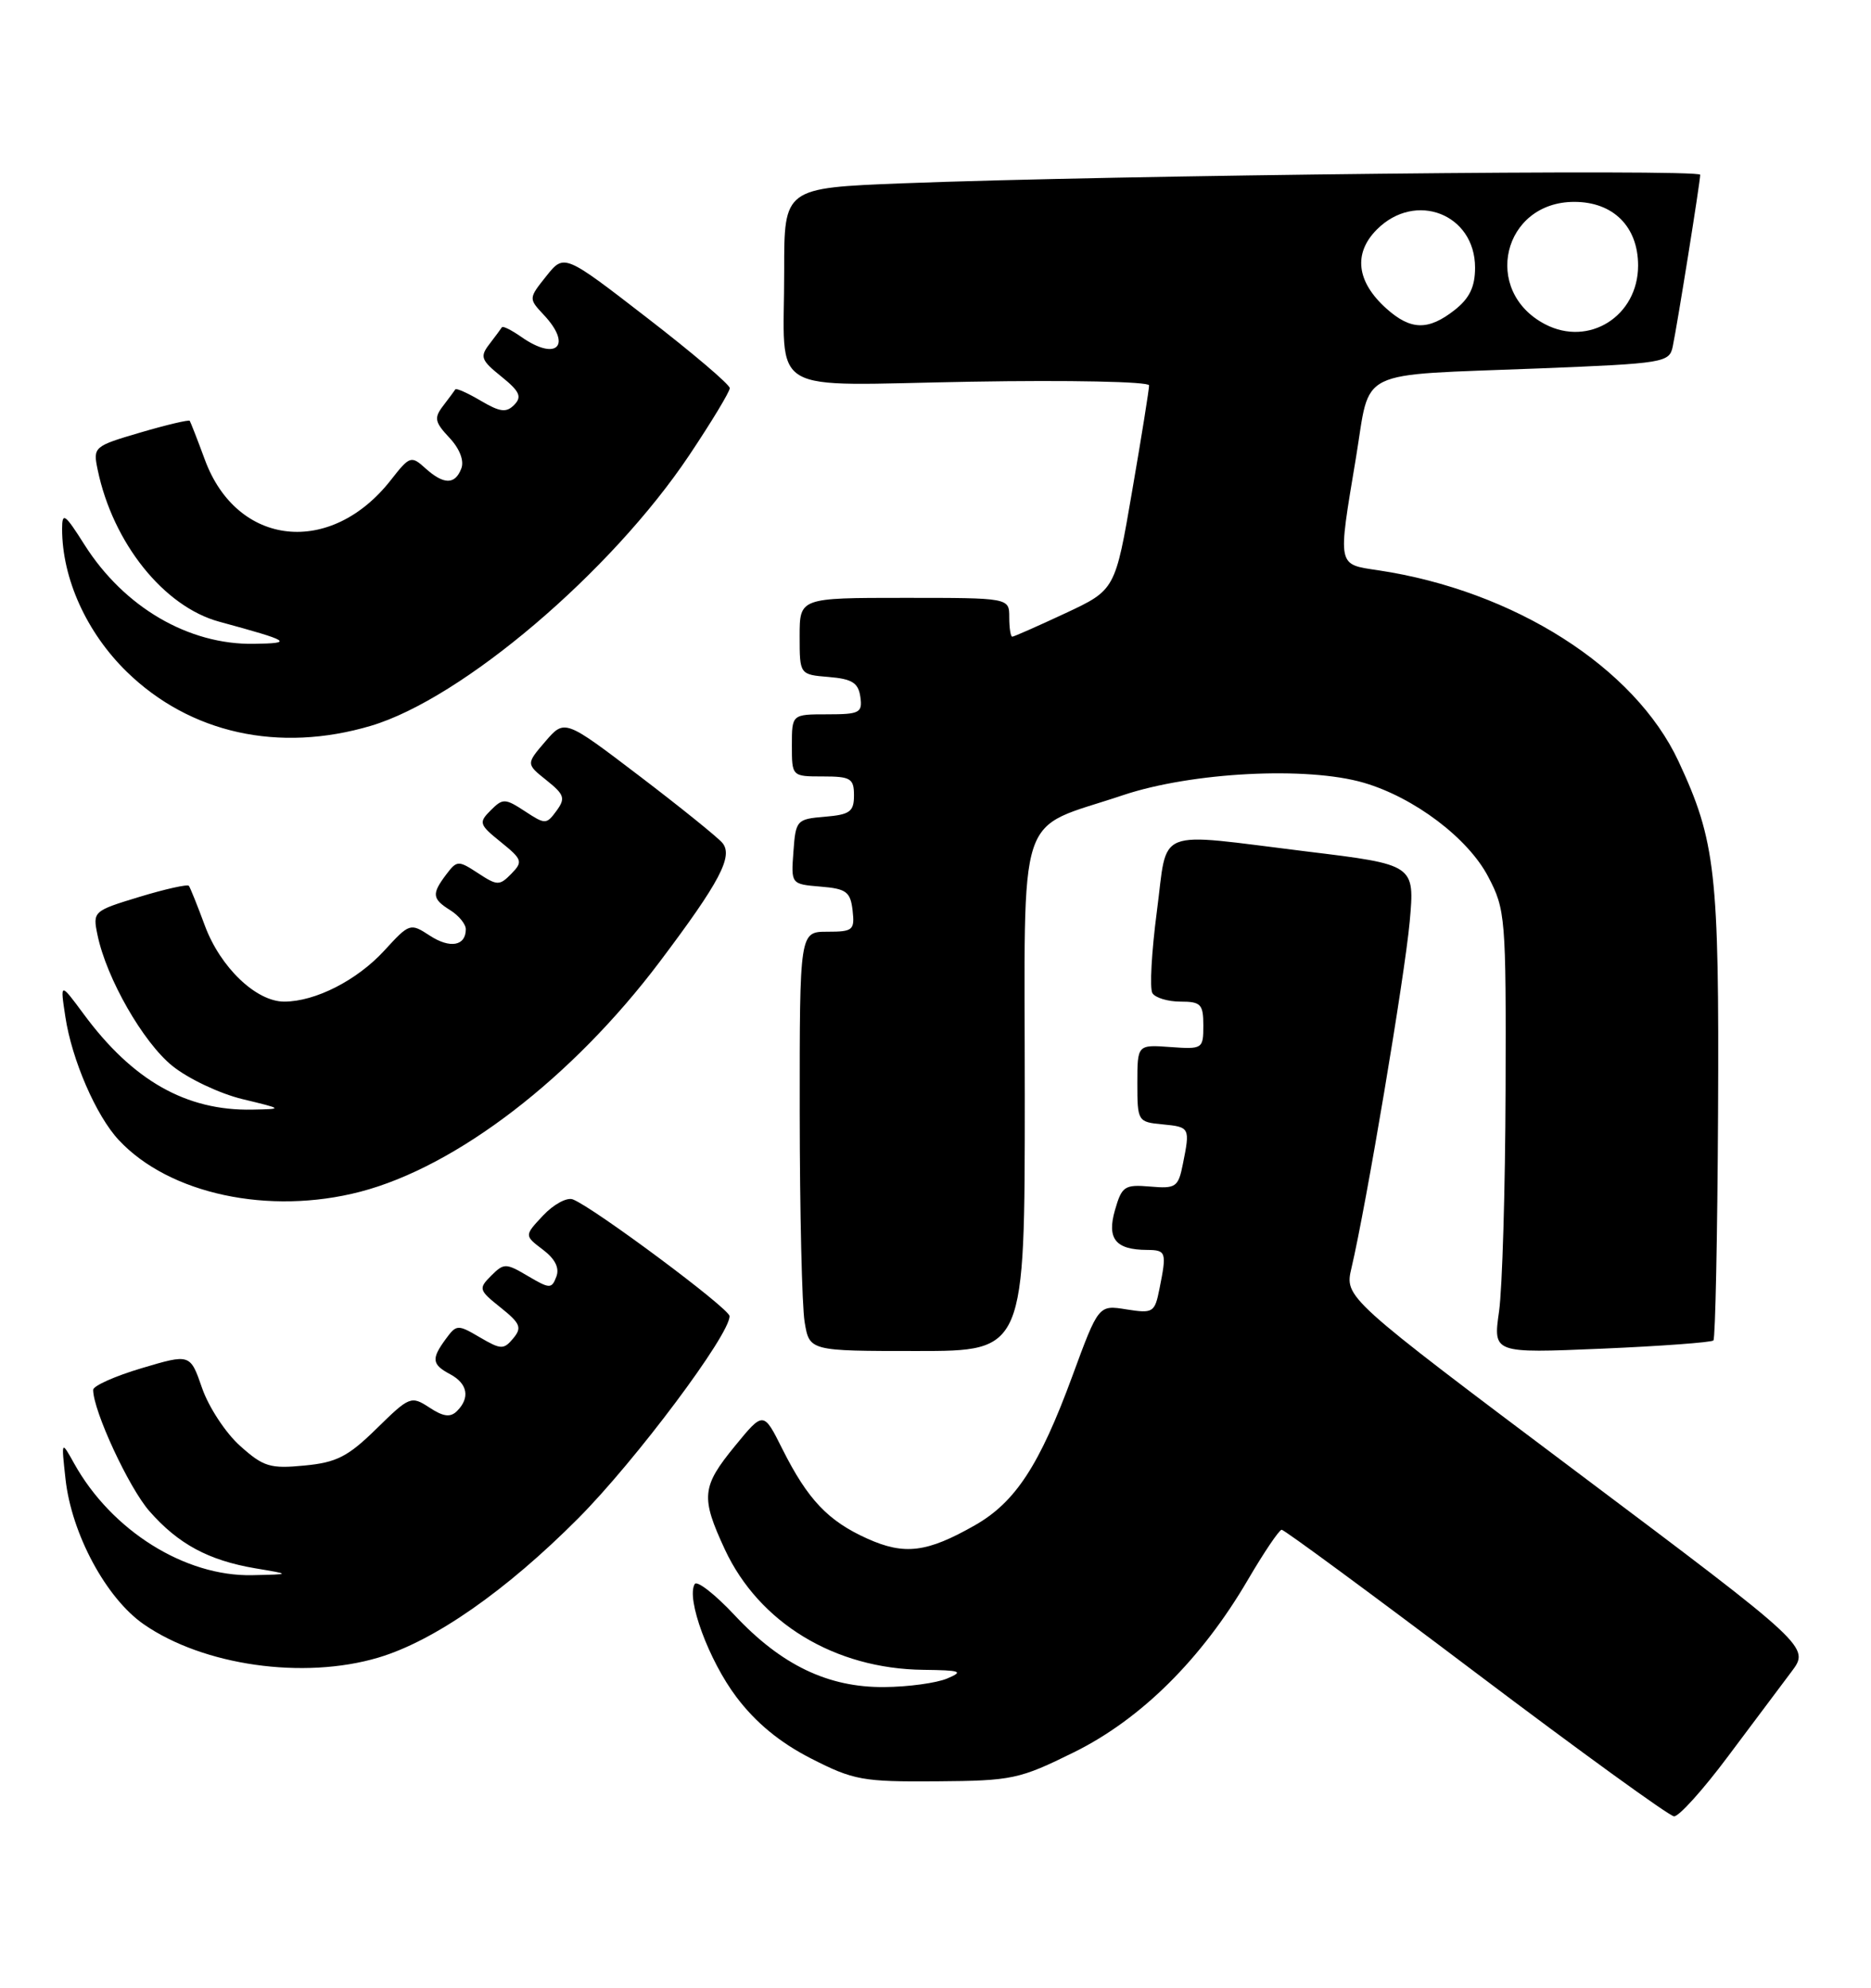 <?xml version="1.0" encoding="UTF-8" standalone="no"?>
<!DOCTYPE svg PUBLIC "-//W3C//DTD SVG 1.1//EN" "http://www.w3.org/Graphics/SVG/1.1/DTD/svg11.dtd" >
<svg xmlns="http://www.w3.org/2000/svg" xmlns:xlink="http://www.w3.org/1999/xlink" version="1.1" viewBox="0 0 241 256">
 <g >
 <path fill="currentColor"
d=" M 222.55 226.25 C 225.74 221.99 229.43 217.07 230.75 215.31 C 233.14 212.13 233.14 212.13 203.16 189.62 C 173.19 167.11 173.19 167.11 174.08 163.31 C 175.98 155.25 180.94 125.71 181.58 118.71 C 182.24 111.36 182.24 111.36 168.37 109.67 C 148.39 107.22 150.47 106.39 149.01 117.41 C 148.33 122.58 148.07 127.31 148.44 127.91 C 148.81 128.51 150.44 129.00 152.06 129.00 C 154.68 129.00 155.00 129.34 155.00 132.08 C 155.00 135.08 154.90 135.15 150.75 134.85 C 146.50 134.54 146.50 134.54 146.50 139.52 C 146.50 144.41 146.56 144.51 149.75 144.81 C 153.27 145.15 153.31 145.22 152.36 149.94 C 151.77 152.89 151.46 153.11 148.15 152.82 C 144.85 152.54 144.50 152.78 143.62 155.84 C 142.55 159.55 143.69 160.96 147.75 160.98 C 150.22 161.00 150.30 161.26 149.35 165.98 C 148.74 169.05 148.53 169.18 145.10 168.64 C 141.50 168.06 141.50 168.06 138.12 177.25 C 133.90 188.72 130.79 193.47 125.58 196.44 C 119.40 199.96 116.51 200.32 111.71 198.16 C 106.66 195.89 104.04 193.13 100.78 186.63 C 98.34 181.75 98.34 181.75 94.67 186.23 C 90.37 191.48 90.24 192.82 93.37 199.56 C 97.78 209.02 107.53 214.93 118.93 215.06 C 123.78 215.12 124.18 215.26 122.00 216.18 C 120.62 216.76 116.98 217.26 113.91 217.28 C 106.67 217.35 100.62 214.44 94.62 208.02 C 92.10 205.33 89.79 203.53 89.49 204.01 C 88.35 205.86 91.30 213.86 94.86 218.57 C 97.36 221.88 100.47 224.44 104.47 226.48 C 109.95 229.28 111.12 229.49 120.65 229.42 C 130.39 229.35 131.30 229.15 138.35 225.67 C 146.97 221.41 154.77 213.67 160.73 203.48 C 162.80 199.94 164.77 197.03 165.09 197.02 C 165.41 197.01 176.66 205.29 190.09 215.43 C 203.52 225.57 215.01 233.89 215.63 233.93 C 216.25 233.97 219.37 230.51 222.55 226.25 Z  M 48.72 213.49 C 55.91 211.36 65.20 204.88 74.50 195.53 C 81.89 188.10 94.06 171.83 93.97 169.50 C 93.93 168.51 76.44 155.49 73.78 154.47 C 73.02 154.18 71.31 155.11 69.96 156.54 C 67.53 159.13 67.53 159.13 69.92 160.94 C 71.51 162.14 72.09 163.31 71.66 164.43 C 71.06 166.01 70.81 166.00 68.01 164.35 C 65.15 162.66 64.91 162.66 63.26 164.31 C 61.61 165.96 61.67 166.16 64.48 168.40 C 67.03 170.44 67.26 170.99 66.11 172.37 C 64.88 173.84 64.53 173.83 61.81 172.24 C 58.97 170.57 58.80 170.57 57.43 172.44 C 55.53 175.02 55.62 175.73 58.00 177.00 C 60.24 178.20 60.57 180.03 58.87 181.73 C 58.02 182.58 57.11 182.47 55.31 181.28 C 52.96 179.75 52.75 179.83 48.51 183.99 C 44.83 187.60 43.36 188.36 39.21 188.75 C 34.81 189.18 33.93 188.91 30.94 186.23 C 29.09 184.59 26.89 181.24 26.04 178.80 C 24.50 174.35 24.50 174.35 18.25 176.21 C 14.81 177.23 12.00 178.49 12.00 179.00 C 12.00 181.69 16.60 191.62 19.25 194.63 C 22.97 198.87 26.86 200.96 32.90 201.99 C 37.50 202.76 37.50 202.76 32.50 202.87 C 23.83 203.06 14.37 197.13 9.56 188.50 C 7.89 185.50 7.89 185.50 8.44 190.50 C 9.22 197.56 13.67 205.83 18.51 209.19 C 26.17 214.51 39.09 216.35 48.72 213.49 Z  M 132.00 141.12 C 132.00 103.16 130.71 107.10 144.66 102.41 C 153.51 99.45 168.36 98.68 175.66 100.81 C 182.16 102.71 189.09 107.94 191.69 112.91 C 193.92 117.15 194.00 118.16 193.93 140.41 C 193.89 153.11 193.51 165.93 193.09 168.90 C 192.32 174.29 192.32 174.29 206.28 173.70 C 213.95 173.37 220.44 172.89 220.70 172.64 C 220.95 172.38 221.22 159.19 221.30 143.34 C 221.45 112.37 220.99 108.32 216.21 98.06 C 210.57 85.96 195.05 76.08 177.54 73.45 C 172.21 72.65 172.30 73.11 174.65 59.00 C 176.60 47.26 174.27 48.40 198.26 47.45 C 214.33 46.81 215.03 46.70 215.46 44.64 C 216.09 41.60 219.00 23.40 219.00 22.51 C 219.00 21.74 143.34 22.56 116.25 23.61 C 101.00 24.21 101.00 24.21 101.01 34.86 C 101.03 51.27 98.26 49.62 125.06 49.16 C 137.68 48.94 148.00 49.15 148.01 49.63 C 148.02 50.11 147.04 56.23 145.83 63.24 C 143.65 75.98 143.65 75.98 137.21 78.99 C 133.67 80.64 130.60 82.00 130.39 82.00 C 130.17 82.00 130.00 80.88 130.00 79.50 C 130.00 77.00 130.00 77.00 116.50 77.00 C 103.00 77.00 103.00 77.00 103.00 81.94 C 103.00 86.88 103.00 86.88 106.75 87.19 C 109.76 87.44 110.56 87.94 110.82 89.75 C 111.11 91.80 110.74 92.00 106.57 92.00 C 102.00 92.00 102.00 92.00 102.00 96.00 C 102.00 100.00 102.00 100.00 106.00 100.00 C 109.57 100.00 110.00 100.26 110.00 102.44 C 110.00 104.54 109.47 104.92 106.25 105.19 C 102.62 105.49 102.49 105.63 102.20 109.69 C 101.89 113.87 101.89 113.87 105.70 114.19 C 109.01 114.46 109.54 114.85 109.82 117.25 C 110.11 119.80 109.87 120.00 106.57 120.00 C 103.00 120.00 103.00 120.00 103.01 143.25 C 103.02 156.04 103.30 168.19 103.64 170.25 C 104.26 174.00 104.26 174.00 118.13 174.00 C 132.00 174.00 132.00 174.00 132.00 141.12 Z  M 46.39 153.49 C 58.82 150.25 73.72 138.81 84.99 123.85 C 92.71 113.60 94.47 110.27 93.05 108.56 C 92.46 107.85 87.65 103.97 82.36 99.94 C 72.73 92.61 72.73 92.61 70.24 95.50 C 67.76 98.39 67.76 98.39 70.39 100.49 C 72.70 102.34 72.86 102.81 71.68 104.43 C 70.38 106.20 70.23 106.20 67.61 104.48 C 65.05 102.81 64.77 102.80 63.20 104.37 C 61.63 105.94 61.72 106.20 64.51 108.45 C 67.28 110.69 67.38 110.98 65.87 112.53 C 64.34 114.09 64.05 114.08 61.58 112.46 C 59.04 110.80 58.86 110.80 57.49 112.61 C 55.58 115.14 55.65 115.76 58.00 117.23 C 59.10 117.92 60.00 119.02 60.00 119.68 C 60.00 121.84 57.96 122.20 55.36 120.50 C 52.85 118.86 52.74 118.89 49.51 122.42 C 46.00 126.25 40.62 129.00 36.61 129.00 C 32.99 129.00 28.38 124.59 26.39 119.22 C 25.43 116.62 24.50 114.32 24.33 114.09 C 24.16 113.86 21.29 114.50 17.96 115.51 C 12.00 117.32 11.93 117.39 12.56 120.42 C 13.71 126.00 18.44 134.25 22.20 137.28 C 24.23 138.92 28.28 140.84 31.20 141.55 C 36.50 142.83 36.50 142.83 32.50 142.91 C 23.99 143.08 17.09 139.17 10.76 130.58 C 7.74 126.50 7.74 126.50 8.42 130.96 C 9.25 136.48 12.38 143.71 15.30 146.83 C 21.79 153.79 34.65 156.54 46.39 153.49 Z  M 47.77 93.48 C 59.52 89.99 78.72 73.67 88.78 58.63 C 91.65 54.34 94.00 50.45 94.00 49.99 C 94.00 49.53 89.20 45.45 83.33 40.92 C 72.67 32.68 72.67 32.68 70.37 35.56 C 68.08 38.43 68.08 38.45 70.03 40.54 C 73.77 44.51 71.69 46.57 67.16 43.40 C 65.90 42.52 64.77 41.95 64.65 42.15 C 64.53 42.34 63.81 43.32 63.04 44.32 C 61.79 45.94 61.96 46.39 64.57 48.49 C 66.94 50.40 67.26 51.10 66.24 52.14 C 65.22 53.18 64.41 53.08 61.92 51.61 C 60.24 50.62 58.77 49.96 58.65 50.15 C 58.53 50.34 57.82 51.30 57.07 52.28 C 55.89 53.82 55.99 54.36 57.88 56.37 C 59.21 57.78 59.81 59.34 59.42 60.34 C 58.61 62.46 57.15 62.44 54.77 60.29 C 52.97 58.66 52.76 58.73 50.35 61.82 C 42.60 71.72 30.54 70.42 26.40 59.24 C 25.44 56.63 24.55 54.37 24.44 54.20 C 24.33 54.04 21.47 54.71 18.10 55.70 C 12.07 57.47 11.97 57.56 12.58 60.50 C 14.54 69.93 21.10 78.13 28.24 80.07 C 37.45 82.58 37.85 82.84 32.72 82.92 C 24.29 83.06 15.99 78.21 10.89 70.17 C 8.35 66.15 8.00 65.91 8.00 68.12 C 8.00 74.51 11.15 81.47 16.34 86.53 C 24.48 94.46 35.93 96.99 47.77 93.48 Z  M 199.02 41.76 C 190.83 37.48 193.57 26.00 202.78 26.00 C 207.80 26.00 211.00 29.19 211.00 34.20 C 211.00 40.71 204.67 44.71 199.02 41.76 Z  M 178.59 39.75 C 174.73 36.30 174.28 32.63 177.36 29.55 C 182.33 24.58 190.00 27.57 190.00 34.47 C 190.00 36.94 189.29 38.42 187.37 39.93 C 183.98 42.59 181.72 42.55 178.59 39.75 Z "/>
</g>
</svg>
